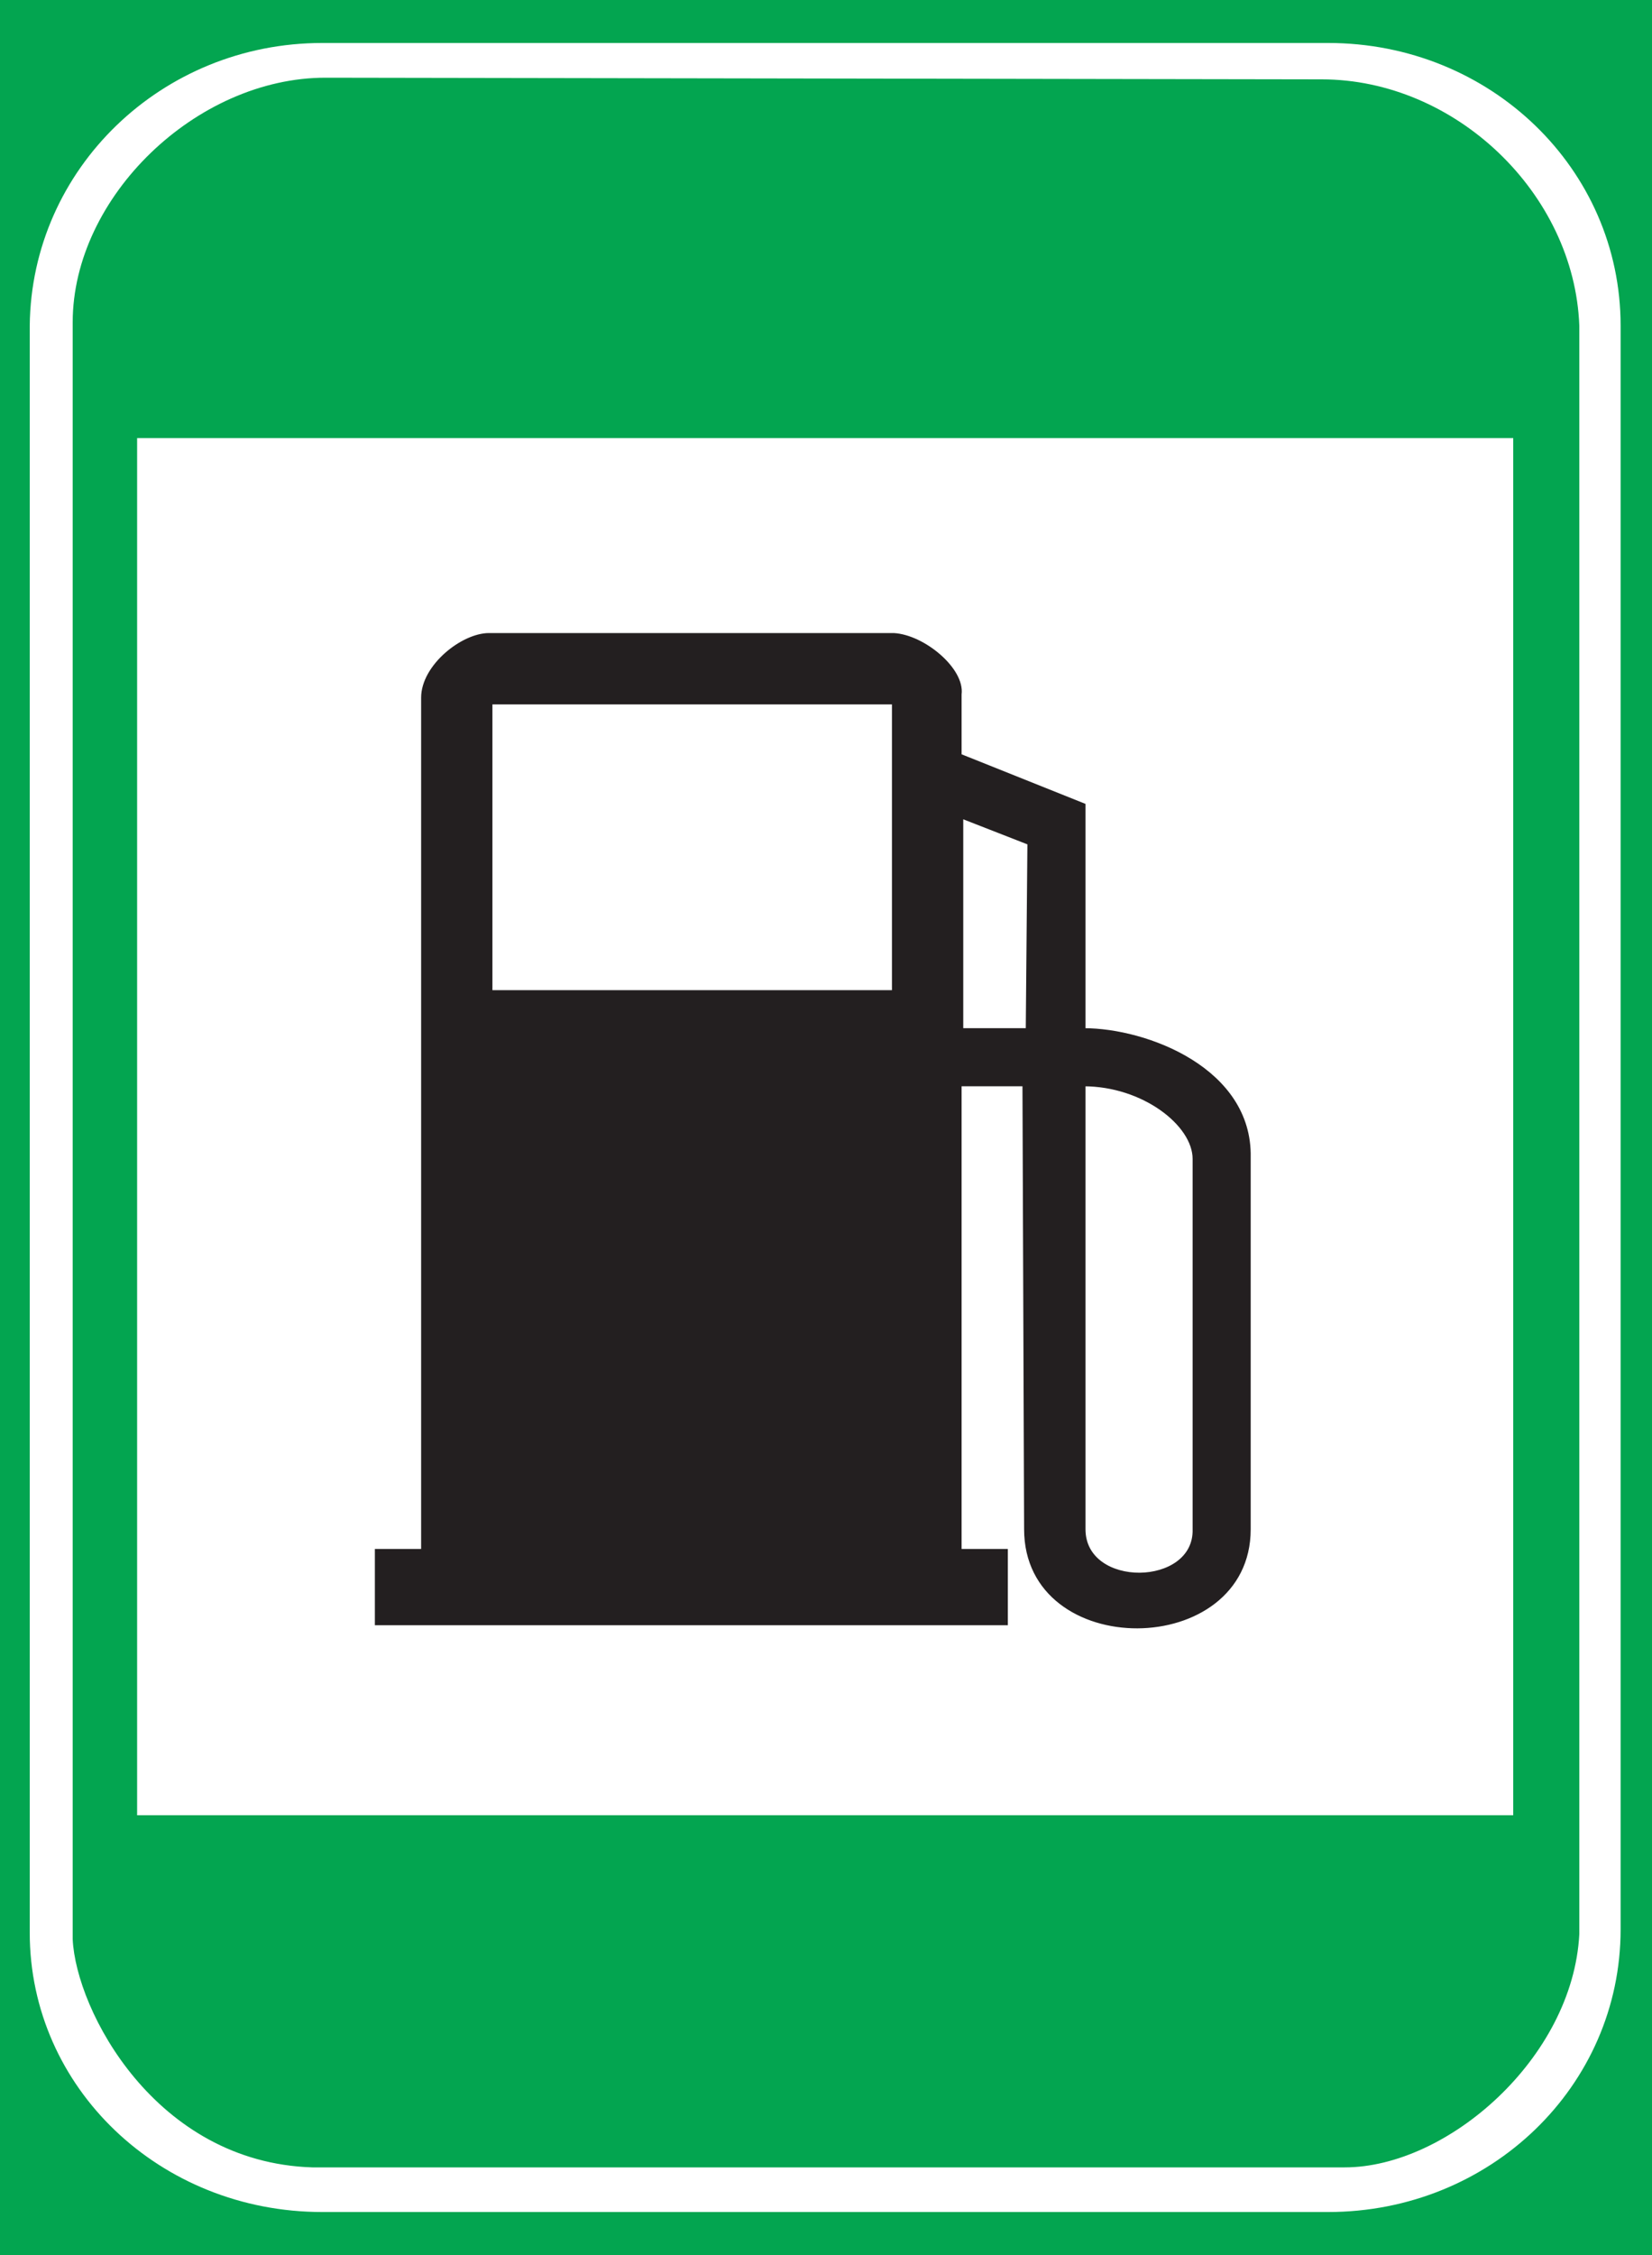 <?xml version="1.0" encoding="utf-8"?>
<!-- Generator: Adobe Illustrator 18.1.1, SVG Export Plug-In . SVG Version: 6.00 Build 0)  -->
<svg version="1.1" id="图层_1" xmlns="http://www.w3.org/2000/svg" xmlns:xlink="http://www.w3.org/1999/xlink" x="0px" y="0px"
	 width="100" height="136.4" enable-background="new 0 0 100 136.4" xml:space="preserve">
<g>
	<rect fill="#03A550" width="100" height="136.4"/>
	<path fill="#FFFFFF" d="M19.5,2.6h60.9c9.8,0,17.7,7.6,17.7,17.1v97c0,9.5-7.9,17.1-17.7,17.1H19.5c-9.8,0-17.7-7.5-17.7-16.9v-0.3
		V19.7C1.9,10.2,9.8,2.6,19.5,2.6L19.5,2.6z M19.7,4.7c-7.8,0-15.3,7.2-15.3,14.8l0,97.8c0.2,4.3,5,13.5,14.5,13.8h62.5
		c6.2,0,13.8-6.6,14.2-14.1l0-97.3C95.3,11.7,88.1,4.8,80,4.8L19.7,4.7z"/>
	
		<rect x="9.3" y="27.5" fill="#FFFFFF" stroke="#FFFFFF" stroke-width="2" stroke-miterlimit="22.926" width="81.3" height="81.3"/>
	<path fill="#231F20" stroke="#231F20" stroke-width="0.216" stroke-miterlimit="22.926" d="M65.6,62.3V48.7l-7.5-3v-3.7
		c0.2-1.5-2.2-3.5-4-3.6H29.6c-1.6,0-4,1.9-4,3.8v51.6h-2.8v4.4h38.1v-4.4h-2.8l0-28.2H62l0.1,26.9c0,7.9,13.5,7.8,13.5,0V70
		C75.7,64.7,69.4,62.3,65.6,62.3z M54.1,60H29.7V42.5h24.4V60z M62.2,62.3h-4V49.4l4.1,1.6L62.2,62.3z M72.3,92.5
		c0.1,3.6-6.7,3.7-6.7,0V65.6c3.6,0,6.7,2.4,6.7,4.5V92.5z"/>
</g>
</svg>
